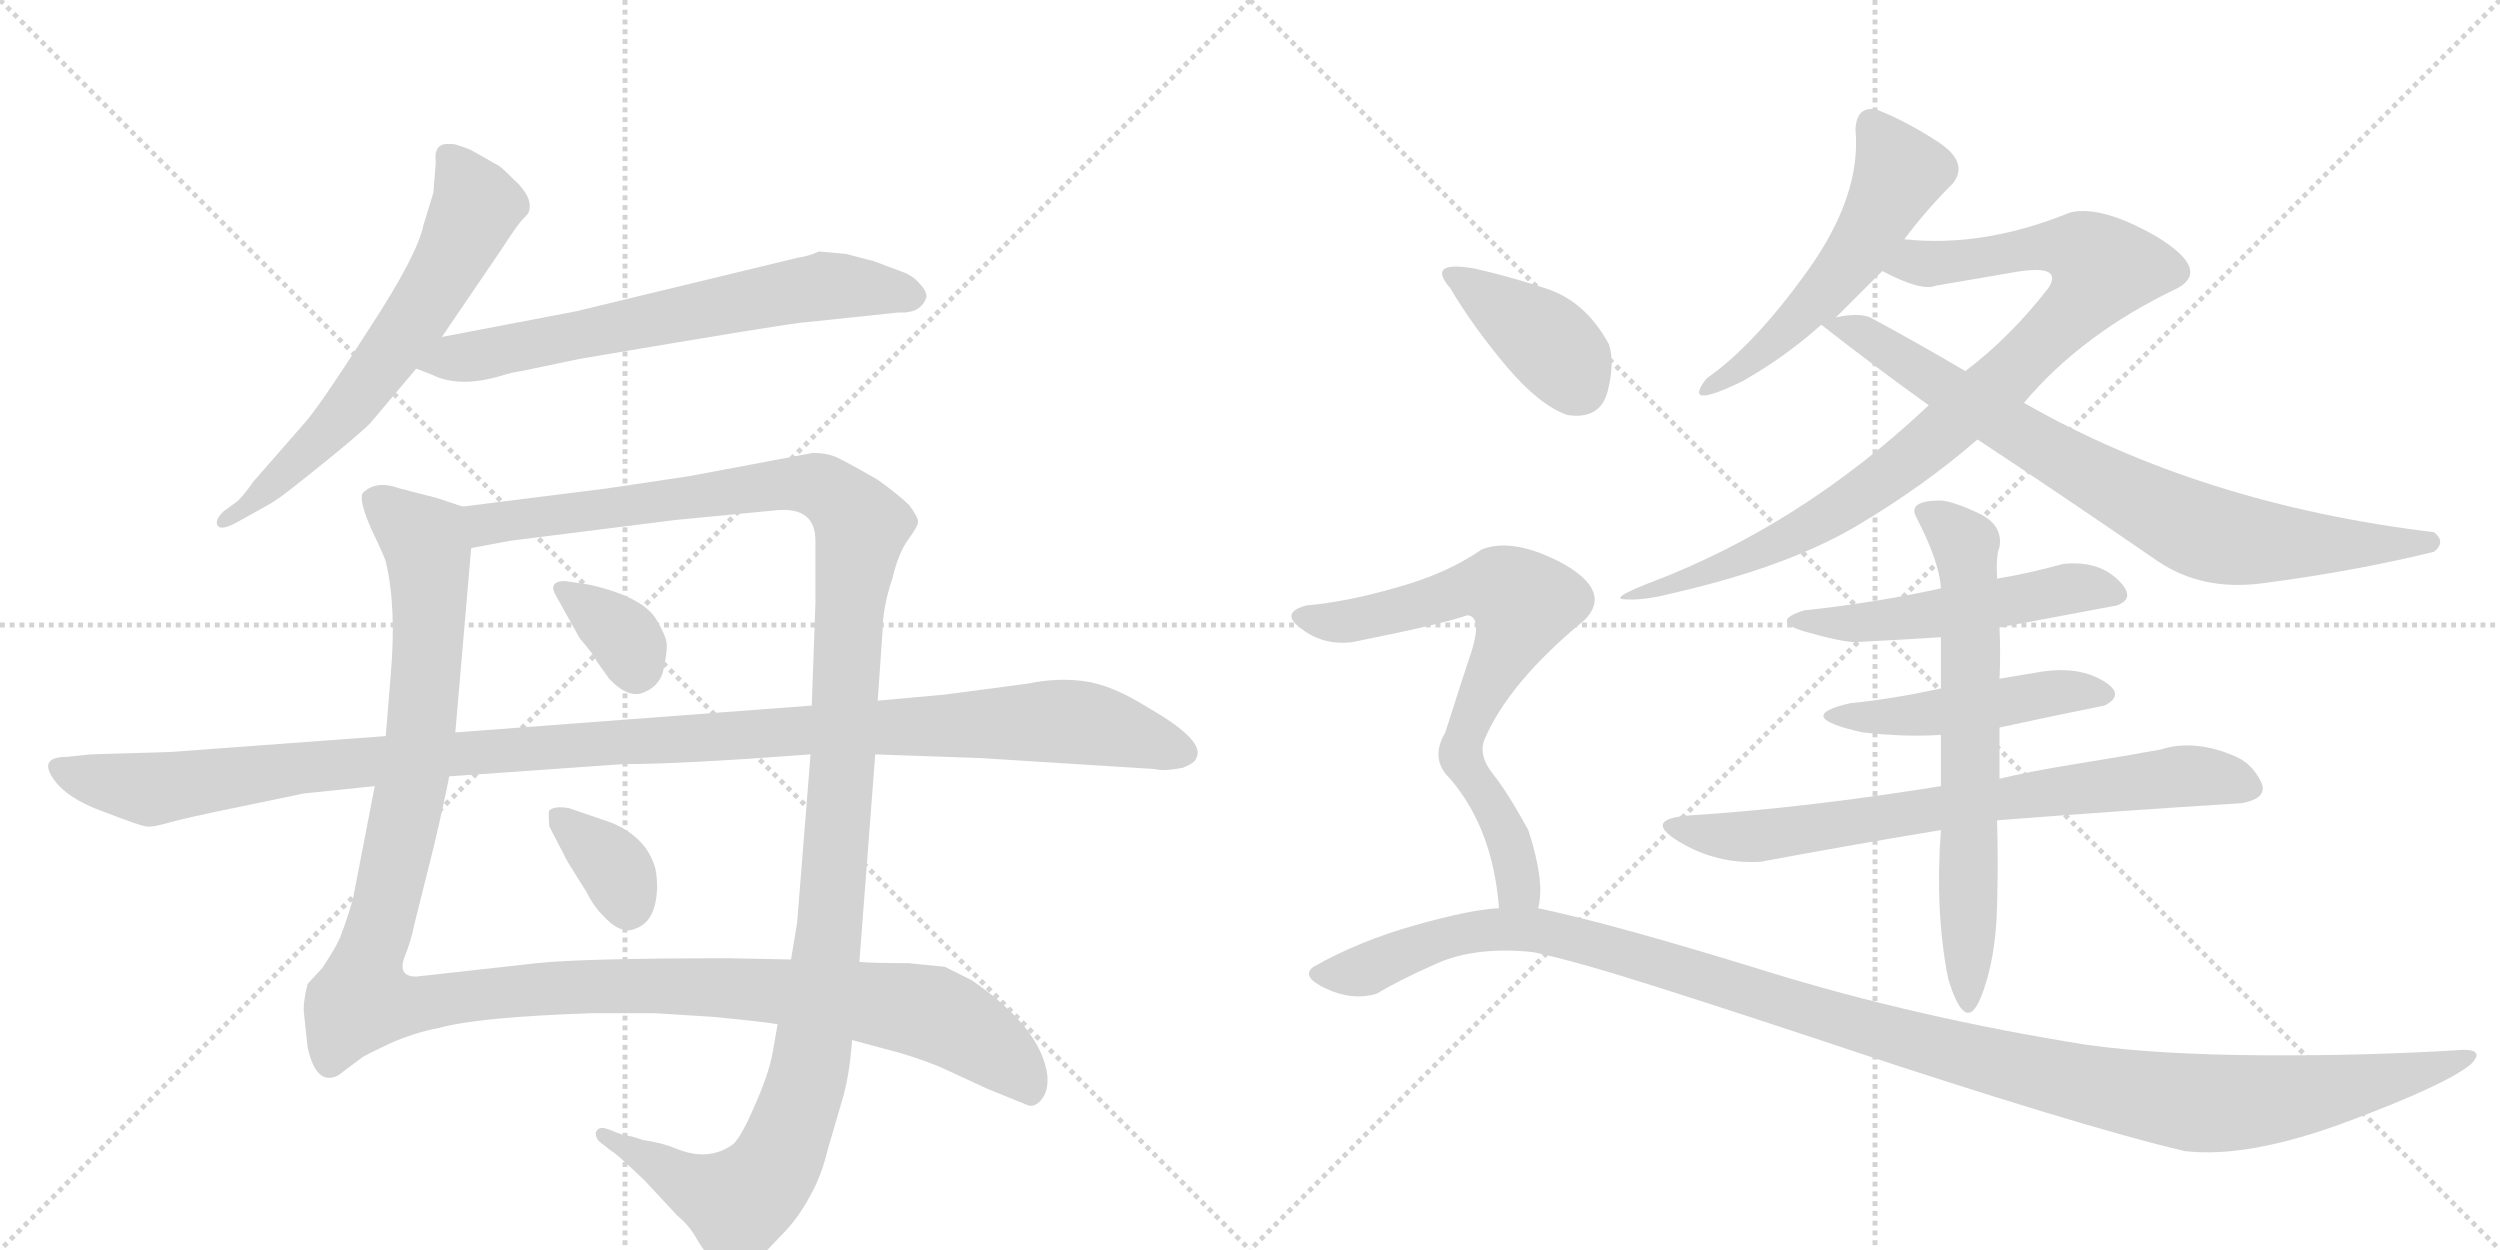 <svg version="1.1" viewBox="0 0 2048 1024" xmlns="http://www.w3.org/2000/svg">
  <g stroke="lightgray" stroke-dasharray="1,1" stroke-width="1" transform="scale(4, 4)">
    <line x1="0" y1="0" x2="256" y2="256"></line>
    <line x1="256" y1="0" x2="0" y2="256"></line>
    <line x1="128" y1="0" x2="128" y2="256"></line>
    <line x1="0" y1="128" x2="256" y2="128"></line>
    <line x1="256" y1="0" x2="512" y2="256"></line>
    <line x1="512" y1="0" x2="256" y2="256"></line>
    <line x1="384" y1="0" x2="384" y2="256"></line>
    <line x1="256" y1="128" x2="512" y2="128"></line>
  </g>
<g transform="scale(1, -1) translate(0, -850)">
   <style type="text/css">
    @keyframes keyframes0 {
      from {
       stroke: black;
       stroke-dashoffset: 636;
       stroke-width: 128;
       }
       67% {
       animation-timing-function: step-end;
       stroke: black;
       stroke-dashoffset: 0;
       stroke-width: 128;
       }
       to {
       stroke: black;
       stroke-width: 1024;
       }
       }
       #make-me-a-hanzi-animation-0 {
         animation: keyframes0 0.768s both;
         animation-delay: 0s;
         animation-timing-function: linear;
       }
    @keyframes keyframes1 {
      from {
       stroke: black;
       stroke-dashoffset: 661;
       stroke-width: 128;
       }
       68% {
       animation-timing-function: step-end;
       stroke: black;
       stroke-dashoffset: 0;
       stroke-width: 128;
       }
       to {
       stroke: black;
       stroke-width: 1024;
       }
       }
       #make-me-a-hanzi-animation-1 {
         animation: keyframes1 0.788s both;
         animation-delay: 0.768s;
         animation-timing-function: linear;
       }
    @keyframes keyframes2 {
      from {
       stroke: black;
       stroke-dashoffset: 1263;
       stroke-width: 128;
       }
       80% {
       animation-timing-function: step-end;
       stroke: black;
       stroke-dashoffset: 0;
       stroke-width: 128;
       }
       to {
       stroke: black;
       stroke-width: 1024;
       }
       }
       #make-me-a-hanzi-animation-2 {
         animation: keyframes2 1.278s both;
         animation-delay: 1.556s;
         animation-timing-function: linear;
       }
    @keyframes keyframes3 {
      from {
       stroke: black;
       stroke-dashoffset: 1293;
       stroke-width: 128;
       }
       81% {
       animation-timing-function: step-end;
       stroke: black;
       stroke-dashoffset: 0;
       stroke-width: 128;
       }
       to {
       stroke: black;
       stroke-width: 1024;
       }
       }
       #make-me-a-hanzi-animation-3 {
         animation: keyframes3 1.302s both;
         animation-delay: 2.833s;
         animation-timing-function: linear;
       }
    @keyframes keyframes4 {
      from {
       stroke: black;
       stroke-dashoffset: 339;
       stroke-width: 128;
       }
       52% {
       animation-timing-function: step-end;
       stroke: black;
       stroke-dashoffset: 0;
       stroke-width: 128;
       }
       to {
       stroke: black;
       stroke-width: 1024;
       }
       }
       #make-me-a-hanzi-animation-4 {
         animation: keyframes4 0.526s both;
         animation-delay: 4.136s;
         animation-timing-function: linear;
       }
    @keyframes keyframes5 {
      from {
       stroke: black;
       stroke-dashoffset: 350;
       stroke-width: 128;
       }
       53% {
       animation-timing-function: step-end;
       stroke: black;
       stroke-dashoffset: 0;
       stroke-width: 128;
       }
       to {
       stroke: black;
       stroke-width: 1024;
       }
       }
       #make-me-a-hanzi-animation-5 {
         animation: keyframes5 0.535s both;
         animation-delay: 4.661s;
         animation-timing-function: linear;
       }
    @keyframes keyframes6 {
      from {
       stroke: black;
       stroke-dashoffset: 1182;
       stroke-width: 128;
       }
       79% {
       animation-timing-function: step-end;
       stroke: black;
       stroke-dashoffset: 0;
       stroke-width: 128;
       }
       to {
       stroke: black;
       stroke-width: 1024;
       }
       }
       #make-me-a-hanzi-animation-6 {
         animation: keyframes6 1.212s both;
         animation-delay: 5.196s;
         animation-timing-function: linear;
       }
    @keyframes keyframes7 {
      from {
       stroke: black;
       stroke-dashoffset: 517;
       stroke-width: 128;
       }
       63% {
       animation-timing-function: step-end;
       stroke: black;
       stroke-dashoffset: 0;
       stroke-width: 128;
       }
       to {
       stroke: black;
       stroke-width: 1024;
       }
       }
       #make-me-a-hanzi-animation-7 {
         animation: keyframes7 0.671s both;
         animation-delay: 6.408s;
         animation-timing-function: linear;
       }
    @keyframes keyframes8 {
      from {
       stroke: black;
       stroke-dashoffset: 898;
       stroke-width: 128;
       }
       75% {
       animation-timing-function: step-end;
       stroke: black;
       stroke-dashoffset: 0;
       stroke-width: 128;
       }
       to {
       stroke: black;
       stroke-width: 1024;
       }
       }
       #make-me-a-hanzi-animation-8 {
         animation: keyframes8 0.981s both;
         animation-delay: 7.079s;
         animation-timing-function: linear;
       }
    @keyframes keyframes9 {
      from {
       stroke: black;
       stroke-dashoffset: 792;
       stroke-width: 128;
       }
       72% {
       animation-timing-function: step-end;
       stroke: black;
       stroke-dashoffset: 0;
       stroke-width: 128;
       }
       to {
       stroke: black;
       stroke-width: 1024;
       }
       }
       #make-me-a-hanzi-animation-9 {
         animation: keyframes9 0.895s both;
         animation-delay: 8.06s;
         animation-timing-function: linear;
       }
    @keyframes keyframes10 {
      from {
       stroke: black;
       stroke-dashoffset: 517;
       stroke-width: 128;
       }
       63% {
       animation-timing-function: step-end;
       stroke: black;
       stroke-dashoffset: 0;
       stroke-width: 128;
       }
       to {
       stroke: black;
       stroke-width: 1024;
       }
       }
       #make-me-a-hanzi-animation-10 {
         animation: keyframes10 0.671s both;
         animation-delay: 8.954s;
         animation-timing-function: linear;
       }
    @keyframes keyframes11 {
      from {
       stroke: black;
       stroke-dashoffset: 469;
       stroke-width: 128;
       }
       60% {
       animation-timing-function: step-end;
       stroke: black;
       stroke-dashoffset: 0;
       stroke-width: 128;
       }
       to {
       stroke: black;
       stroke-width: 1024;
       }
       }
       #make-me-a-hanzi-animation-11 {
         animation: keyframes11 0.632s both;
         animation-delay: 9.625s;
         animation-timing-function: linear;
       }
    @keyframes keyframes12 {
      from {
       stroke: black;
       stroke-dashoffset: 727;
       stroke-width: 128;
       }
       70% {
       animation-timing-function: step-end;
       stroke: black;
       stroke-dashoffset: 0;
       stroke-width: 128;
       }
       to {
       stroke: black;
       stroke-width: 1024;
       }
       }
       #make-me-a-hanzi-animation-12 {
         animation: keyframes12 0.842s both;
         animation-delay: 10.257s;
         animation-timing-function: linear;
       }
    @keyframes keyframes13 {
      from {
       stroke: black;
       stroke-dashoffset: 661;
       stroke-width: 128;
       }
       68% {
       animation-timing-function: step-end;
       stroke: black;
       stroke-dashoffset: 0;
       stroke-width: 128;
       }
       to {
       stroke: black;
       stroke-width: 1024;
       }
       }
       #make-me-a-hanzi-animation-13 {
         animation: keyframes13 0.788s both;
         animation-delay: 11.098s;
         animation-timing-function: linear;
       }
    @keyframes keyframes14 {
      from {
       stroke: black;
       stroke-dashoffset: 391;
       stroke-width: 128;
       }
       56% {
       animation-timing-function: step-end;
       stroke: black;
       stroke-dashoffset: 0;
       stroke-width: 128;
       }
       to {
       stroke: black;
       stroke-width: 1024;
       }
       }
       #make-me-a-hanzi-animation-14 {
         animation: keyframes14 0.568s both;
         animation-delay: 11.886s;
         animation-timing-function: linear;
       }
    @keyframes keyframes15 {
      from {
       stroke: black;
       stroke-dashoffset: 714;
       stroke-width: 128;
       }
       70% {
       animation-timing-function: step-end;
       stroke: black;
       stroke-dashoffset: 0;
       stroke-width: 128;
       }
       to {
       stroke: black;
       stroke-width: 1024;
       }
       }
       #make-me-a-hanzi-animation-15 {
         animation: keyframes15 0.831s both;
         animation-delay: 12.454s;
         animation-timing-function: linear;
       }
    @keyframes keyframes16 {
      from {
       stroke: black;
       stroke-dashoffset: 1216;
       stroke-width: 128;
       }
       80% {
       animation-timing-function: step-end;
       stroke: black;
       stroke-dashoffset: 0;
       stroke-width: 128;
       }
       to {
       stroke: black;
       stroke-width: 1024;
       }
       }
       #make-me-a-hanzi-animation-16 {
         animation: keyframes16 1.24s both;
         animation-delay: 13.285s;
         animation-timing-function: linear;
       }
</style>
<path d="M 362 574 L 411 646 Q 422 663 427 669 Q 433 675 433 676 Q 437 686 425 699 Q 413 711 409 714 L 386 727 Q 372 733 368 732 Q 355 733 357 717 L 355 692 L 347 666 Q 342 641 302 580 Q 263 519 250 504 L 208 456 Q 198 442 194 439 L 183 431 Q 176 424 178 420 Q 180 415 192 421 L 210 431 Q 223 438 227 441 Q 232 444 263 469 Q 294 494 303 503 L 341 548 L 362 574 Z" fill="lightgray"></path> 
<path d="M 660 586 L 736 594 Q 755 593 759 607 Q 759 612 753 618 Q 748 624 740 627 L 716 636 L 693 642 L 671 644 Q 662 640 654 639 L 472 595 L 362 574 C 333 568 313 559 341 548 L 354 543 Q 376 532 410 542 Q 419 545 427 546 L 475 556 Q 651 586 660 586 Z" fill="lightgray"></path> 
<path d="M 379 435 L 358 442 L 327 450 Q 308 457 297 446 Q 294 440 304 417 Q 315 394 316 390 Q 325 353 320 296 L 316 247 L 307 206 L 289 113 Q 283 93 280 86 Q 278 78 264 57 L 252 44 Q 248 28 249 20 L 252 -8 Q 259 -40 277 -31 L 297 -16 Q 300 -14 319 -5 Q 339 4 360 8 Q 393 17 486 20 L 536 20 L 584 17 Q 625 13 637 11 L 698 -2 L 724 -9 Q 748 -15 770 -24 L 809 -42 L 841 -55 Q 847 -58 853 -51 Q 859 -44 858 -31 Q 853 8 796 47 L 774 58 L 744 61 Q 714 61 704 62 L 648 64 L 597 65 Q 478 65 440 61 L 341 50 Q 326 50 331 65 Q 337 80 339 91 L 355 155 Q 364 193 368 214 L 373 250 L 386 401 C 389 431 389 432 379 435 Z" fill="lightgray"></path> 
<path d="M 666 479 L 565 460 L 498 450 L 379 435 C 349 431 357 395 386 401 L 418 407 L 553 424 L 636 432 Q 668 435 668 407 L 668 356 L 665 272 L 664 232 L 653 94 L 648 64 L 637 11 L 633 -12 Q 630 -29 619 -54 Q 608 -80 601 -87 Q 581 -102 554 -91 Q 542 -86 527 -84 Q 516 -80 511 -80 L 498 -75 Q 490 -72 488 -78 Q 488 -83 492 -86 L 501 -93 Q 504 -94 528 -117 L 555 -146 Q 565 -154 572 -167 Q 580 -180 591 -189 L 601 -194 Q 606 -195 618 -185 L 641 -161 Q 654 -148 664 -129 Q 673 -113 678 -92 L 690 -51 Q 696 -31 698 -2 L 704 62 L 717 232 L 719 276 L 723 333 Q 723 352 731 376 Q 736 397 744 408 Q 752 419 752 422 Q 753 425 745 436 Q 737 444 719 457 Q 693 472 684 476 Q 676 479 666 479 Z" fill="lightgray"></path> 
<path d="M 456 361 L 475 327 Q 487 313 489 308 L 499 294 Q 515 277 528 283 Q 542 289 544 304 Q 547 318 546 324 Q 545 330 538 342 Q 527 361 483 371 L 463 374 Q 448 374 456 361 Z" fill="lightgray"></path> 
<path d="M 450 173 L 465 144 L 480 120 Q 486 108 493 101 Q 508 84 520 89 Q 532 93 536 107 Q 540 121 537 138 Q 530 164 501 176 L 466 188 Q 454 190 450 186 Q 449 185 450 173 Z" fill="lightgray"></path> 
<path d="M 316 247 L 140 234 L 74 232 L 55 230 Q 32 230 43 213 Q 54 196 85 185 Q 116 173 120 173 Q 124 172 138 176 Q 152 180 196 189 L 249 200 L 307 206 L 368 214 L 510 224 Q 558 224 664 232 L 717 232 L 803 229 L 946 220 Q 953 218 969 221 Q 979 225 980 229 Q 988 243 941 270 Q 911 289 888 292 Q 866 295 842 290 L 774 281 L 719 276 L 665 272 L 373 250 L 316 247 Z" fill="lightgray"></path> 
<path d="M 1560 654 Q 1578 678 1600 700 Q 1613 717 1588 733.5 Q 1563 750 1538 760 Q 1521 764 1520 744 Q 1525 690 1481 628.5 Q 1437 567 1398 540 Q 1377 513 1428 538 Q 1463 558 1492 584 L 1504 590 L 1542 628 L 1560 654 Z" fill="lightgray"></path> 
<path d="M 1658 520 Q 1706 577 1784 614 Q 1811 629 1767 656 Q 1722 682 1696 676 Q 1625 647 1560 654 C 1530 656 1515 641 1542 628 Q 1574 611 1586 616 Q 1609 620 1650 627 Q 1691 634 1678 614 Q 1647 574 1610 546 L 1580 518 Q 1475 419 1350 372 Q 1317 359 1332 359 Q 1347 358 1370 364 Q 1462 385 1519 418 Q 1575 451 1620 490 L 1658 520 Z" fill="lightgray"></path> 
<path d="M 1994 398 Q 2004 406 1994 414 Q 1803 437 1658 520 L 1610 546 Q 1571 569 1532 590 Q 1522 594 1504 590 C 1487 588 1487 588 1492 584 Q 1534 551 1580 518 L 1620 490 Q 1694 441 1768 390 Q 1804 366 1852 372 Q 1929 382 1994 398 Z" fill="lightgray"></path> 
<path d="M 1638 336 Q 1702 348 1734 354 Q 1751 360 1734.5 375.5 Q 1718 391 1690 388 Q 1661 380 1636 376 L 1590 368 Q 1535 356 1478 350 Q 1449 341 1479 332.5 Q 1509 324 1520 324 Q 1559 326 1590 328 L 1638 336 Z" fill="lightgray"></path> 
<path d="M 1638 254 Q 1679 263 1724 272 Q 1742 281 1722.5 292.5 Q 1703 304 1674 300 L 1638 294 L 1590 286 Q 1548 277 1516 274 Q 1467 263 1526 250 Q 1562 246 1590 248 L 1638 254 Z" fill="lightgray"></path> 
<path d="M 1636 178 Q 1739 186 1836 192 Q 1859 196 1852 210 Q 1845 224 1832 230 Q 1798 245 1770 236 Q 1743 231 1702.5 224.5 Q 1662 218 1638 212 L 1590 206 Q 1478 188 1384 182 Q 1345 179 1375.5 160.5 Q 1406 142 1442 144 Q 1517 158 1590 170 L 1636 178 Z" fill="lightgray"></path> 
<path d="M 1636 108 Q 1637 143 1636 178 L 1638 212 L 1638 254 L 1638 294 Q 1639 313 1638 336 L 1636 376 Q 1635 395 1638 402 Q 1641 420 1621 429.5 Q 1601 439 1590 440 Q 1562 440 1570 426 Q 1589 389 1590 368 L 1590 328 Q 1590 305 1590 286 L 1590 248 Q 1590 227 1590 206 L 1590 170 Q 1585 103 1596 48 Q 1610 2 1622.5 32.5 Q 1635 63 1636 108 Z" fill="lightgray"></path> 
<path d="M 1284 510 Q 1311 506 1317 529.5 Q 1323 553 1318 568 Q 1299 603 1267 613.5 Q 1235 624 1208 630 Q 1168 637 1188 614 Q 1207 582 1234 550 Q 1261 518 1284 510 Z" fill="lightgray"></path> 
<path d="M 1260 106 Q 1266 127 1252 170 Q 1235 201 1223 216 Q 1211 231 1216 244 Q 1236 291 1298 342 Q 1321 365 1281 388 Q 1240 410 1214 400 Q 1185 380 1145 369 Q 1104 357 1070 354 Q 1048 348 1066 335 Q 1084 321 1108 324 Q 1183 339 1202 346 Q 1214 345 1206 318 Q 1197 291 1184 250 Q 1171 228 1188 212 Q 1223 171 1228 106 C 1231 76 1256 76 1260 106 Z" fill="lightgray"></path> 
<path d="M 1228 106 Q 1205 105 1159 92 Q 1113 79 1076 58 Q 1065 50 1086.5 40 Q 1108 30 1128 36 Q 1144 46 1176.5 60.5 Q 1209 75 1256 70 Q 1290 63 1360.5 40.5 Q 1431 18 1515 -10 Q 1599 -38 1673 -60.5 Q 1747 -83 1790 -93 Q 1842 -99 1922.5 -69 Q 2003 -39 2024 -22 Q 2036 -10 2018 -10 Q 1940 -15 1854 -14.5 Q 1768 -14 1710 -6 Q 1571 16 1446.5 54.5 Q 1322 93 1260 106 L 1228 106 Z" fill="lightgray"></path> 
      <clipPath id="make-me-a-hanzi-clip-0">
      <path d="M 362 574 L 411 646 Q 422 663 427 669 Q 433 675 433 676 Q 437 686 425 699 Q 413 711 409 714 L 386 727 Q 372 733 368 732 Q 355 733 357 717 L 355 692 L 347 666 Q 342 641 302 580 Q 263 519 250 504 L 208 456 Q 198 442 194 439 L 183 431 Q 176 424 178 420 Q 180 415 192 421 L 210 431 Q 223 438 227 441 Q 232 444 263 469 Q 294 494 303 503 L 341 548 L 362 574 Z" fill="lightgray"></path>
      </clipPath>
      <path clip-path="url(#make-me-a-hanzi-clip-0)" d="M 366 722 L 390 681 L 344 595 L 271 499 L 185 424 " fill="none" id="make-me-a-hanzi-animation-0" stroke-dasharray="508 1016" stroke-linecap="round"></path>

      <clipPath id="make-me-a-hanzi-clip-1">
      <path d="M 660 586 L 736 594 Q 755 593 759 607 Q 759 612 753 618 Q 748 624 740 627 L 716 636 L 693 642 L 671 644 Q 662 640 654 639 L 472 595 L 362 574 C 333 568 313 559 341 548 L 354 543 Q 376 532 410 542 Q 419 545 427 546 L 475 556 Q 651 586 660 586 Z" fill="lightgray"></path>
      </clipPath>
      <path clip-path="url(#make-me-a-hanzi-clip-1)" d="M 349 549 L 675 616 L 747 608 " fill="none" id="make-me-a-hanzi-animation-1" stroke-dasharray="533 1066" stroke-linecap="round"></path>

      <clipPath id="make-me-a-hanzi-clip-2">
      <path d="M 379 435 L 358 442 L 327 450 Q 308 457 297 446 Q 294 440 304 417 Q 315 394 316 390 Q 325 353 320 296 L 316 247 L 307 206 L 289 113 Q 283 93 280 86 Q 278 78 264 57 L 252 44 Q 248 28 249 20 L 252 -8 Q 259 -40 277 -31 L 297 -16 Q 300 -14 319 -5 Q 339 4 360 8 Q 393 17 486 20 L 536 20 L 584 17 Q 625 13 637 11 L 698 -2 L 724 -9 Q 748 -15 770 -24 L 809 -42 L 841 -55 Q 847 -58 853 -51 Q 859 -44 858 -31 Q 853 8 796 47 L 774 58 L 744 61 Q 714 61 704 62 L 648 64 L 597 65 Q 478 65 440 61 L 341 50 Q 326 50 331 65 Q 337 80 339 91 L 355 155 Q 364 193 368 214 L 373 250 L 386 401 C 389 431 389 432 379 435 Z" fill="lightgray"></path>
      </clipPath>
      <path clip-path="url(#make-me-a-hanzi-clip-2)" d="M 308 441 L 348 407 L 352 351 L 341 224 L 296 30 L 332 26 L 446 40 L 563 43 L 735 26 L 766 19 L 795 4 L 831 -24 L 843 -41 " fill="none" id="make-me-a-hanzi-animation-2" stroke-dasharray="1135 2270" stroke-linecap="round"></path>

      <clipPath id="make-me-a-hanzi-clip-3">
      <path d="M 666 479 L 565 460 L 498 450 L 379 435 C 349 431 357 395 386 401 L 418 407 L 553 424 L 636 432 Q 668 435 668 407 L 668 356 L 665 272 L 664 232 L 653 94 L 648 64 L 637 11 L 633 -12 Q 630 -29 619 -54 Q 608 -80 601 -87 Q 581 -102 554 -91 Q 542 -86 527 -84 Q 516 -80 511 -80 L 498 -75 Q 490 -72 488 -78 Q 488 -83 492 -86 L 501 -93 Q 504 -94 528 -117 L 555 -146 Q 565 -154 572 -167 Q 580 -180 591 -189 L 601 -194 Q 606 -195 618 -185 L 641 -161 Q 654 -148 664 -129 Q 673 -113 678 -92 L 690 -51 Q 696 -31 698 -2 L 704 62 L 717 232 L 719 276 L 723 333 Q 723 352 731 376 Q 736 397 744 408 Q 752 419 752 422 Q 753 425 745 436 Q 737 444 719 457 Q 693 472 684 476 Q 676 479 666 479 Z" fill="lightgray"></path>
      </clipPath>
      <path clip-path="url(#make-me-a-hanzi-clip-3)" d="M 387 431 L 399 420 L 663 454 L 696 434 L 705 419 L 695 348 L 680 87 L 665 -18 L 641 -92 L 627 -116 L 604 -135 L 570 -123 L 494 -80 " fill="none" id="make-me-a-hanzi-animation-3" stroke-dasharray="1165 2330" stroke-linecap="round"></path>

      <clipPath id="make-me-a-hanzi-clip-4">
      <path d="M 456 361 L 475 327 Q 487 313 489 308 L 499 294 Q 515 277 528 283 Q 542 289 544 304 Q 547 318 546 324 Q 545 330 538 342 Q 527 361 483 371 L 463 374 Q 448 374 456 361 Z" fill="lightgray"></path>
      </clipPath>
      <path clip-path="url(#make-me-a-hanzi-clip-4)" d="M 467 364 L 509 331 L 521 304 " fill="none" id="make-me-a-hanzi-animation-4" stroke-dasharray="211 422" stroke-linecap="round"></path>

      <clipPath id="make-me-a-hanzi-clip-5">
      <path d="M 450 173 L 465 144 L 480 120 Q 486 108 493 101 Q 508 84 520 89 Q 532 93 536 107 Q 540 121 537 138 Q 530 164 501 176 L 466 188 Q 454 190 450 186 Q 449 185 450 173 Z" fill="lightgray"></path>
      </clipPath>
      <path clip-path="url(#make-me-a-hanzi-clip-5)" d="M 456 180 L 501 142 L 514 109 " fill="none" id="make-me-a-hanzi-animation-5" stroke-dasharray="222 444" stroke-linecap="round"></path>

      <clipPath id="make-me-a-hanzi-clip-6">
      <path d="M 316 247 L 140 234 L 74 232 L 55 230 Q 32 230 43 213 Q 54 196 85 185 Q 116 173 120 173 Q 124 172 138 176 Q 152 180 196 189 L 249 200 L 307 206 L 368 214 L 510 224 Q 558 224 664 232 L 717 232 L 803 229 L 946 220 Q 953 218 969 221 Q 979 225 980 229 Q 988 243 941 270 Q 911 289 888 292 Q 866 295 842 290 L 774 281 L 719 276 L 665 272 L 373 250 L 316 247 Z" fill="lightgray"></path>
      </clipPath>
      <path clip-path="url(#make-me-a-hanzi-clip-6)" d="M 50 221 L 123 203 L 367 233 L 855 259 L 906 254 L 968 234 " fill="none" id="make-me-a-hanzi-animation-6" stroke-dasharray="1054 2108" stroke-linecap="round"></path>

      <clipPath id="make-me-a-hanzi-clip-7">
      <path d="M 1560 654 Q 1578 678 1600 700 Q 1613 717 1588 733.5 Q 1563 750 1538 760 Q 1521 764 1520 744 Q 1525 690 1481 628.5 Q 1437 567 1398 540 Q 1377 513 1428 538 Q 1463 558 1492 584 L 1504 590 L 1542 628 L 1560 654 Z" fill="lightgray"></path>
      </clipPath>
      <path clip-path="url(#make-me-a-hanzi-clip-7)" d="M 1533 747 L 1556 708 L 1533 663 L 1489 605 L 1419 544 " fill="none" id="make-me-a-hanzi-animation-7" stroke-dasharray="389 778" stroke-linecap="round"></path>

      <clipPath id="make-me-a-hanzi-clip-8">
      <path d="M 1658 520 Q 1706 577 1784 614 Q 1811 629 1767 656 Q 1722 682 1696 676 Q 1625 647 1560 654 C 1530 656 1515 641 1542 628 Q 1574 611 1586 616 Q 1609 620 1650 627 Q 1691 634 1678 614 Q 1647 574 1610 546 L 1580 518 Q 1475 419 1350 372 Q 1317 359 1332 359 Q 1347 358 1370 364 Q 1462 385 1519 418 Q 1575 451 1620 490 L 1658 520 Z" fill="lightgray"></path>
      </clipPath>
      <path clip-path="url(#make-me-a-hanzi-clip-8)" d="M 1554 629 L 1568 636 L 1588 634 L 1679 649 L 1705 645 L 1721 630 L 1704 600 L 1668 564 L 1552 465 L 1455 404 L 1349 364 " fill="none" id="make-me-a-hanzi-animation-8" stroke-dasharray="770 1540" stroke-linecap="round"></path>

      <clipPath id="make-me-a-hanzi-clip-9">
      <path d="M 1994 398 Q 2004 406 1994 414 Q 1803 437 1658 520 L 1610 546 Q 1571 569 1532 590 Q 1522 594 1504 590 C 1487 588 1487 588 1492 584 Q 1534 551 1580 518 L 1620 490 Q 1694 441 1768 390 Q 1804 366 1852 372 Q 1929 382 1994 398 Z" fill="lightgray"></path>
      </clipPath>
      <path clip-path="url(#make-me-a-hanzi-clip-9)" d="M 1500 582 L 1524 578 L 1692 473 L 1811 412 L 1886 404 L 1990 406 " fill="none" id="make-me-a-hanzi-animation-9" stroke-dasharray="664 1328" stroke-linecap="round"></path>

      <clipPath id="make-me-a-hanzi-clip-10">
      <path d="M 1638 336 Q 1702 348 1734 354 Q 1751 360 1734.5 375.5 Q 1718 391 1690 388 Q 1661 380 1636 376 L 1590 368 Q 1535 356 1478 350 Q 1449 341 1479 332.5 Q 1509 324 1520 324 Q 1559 326 1590 328 L 1638 336 Z" fill="lightgray"></path>
      </clipPath>
      <path clip-path="url(#make-me-a-hanzi-clip-10)" d="M 1474 341 L 1542 341 L 1699 369 L 1732 365 " fill="none" id="make-me-a-hanzi-animation-10" stroke-dasharray="389 778" stroke-linecap="round"></path>

      <clipPath id="make-me-a-hanzi-clip-11">
      <path d="M 1638 254 Q 1679 263 1724 272 Q 1742 281 1722.5 292.5 Q 1703 304 1674 300 L 1638 294 L 1590 286 Q 1548 277 1516 274 Q 1467 263 1526 250 Q 1562 246 1590 248 L 1638 254 Z" fill="lightgray"></path>
      </clipPath>
      <path clip-path="url(#make-me-a-hanzi-clip-11)" d="M 1511 258 L 1693 284 L 1722 282 " fill="none" id="make-me-a-hanzi-animation-11" stroke-dasharray="341 682" stroke-linecap="round"></path>

      <clipPath id="make-me-a-hanzi-clip-12">
      <path d="M 1636 178 Q 1739 186 1836 192 Q 1859 196 1852 210 Q 1845 224 1832 230 Q 1798 245 1770 236 Q 1743 231 1702.5 224.5 Q 1662 218 1638 212 L 1590 206 Q 1478 188 1384 182 Q 1345 179 1375.5 160.5 Q 1406 142 1442 144 Q 1517 158 1590 170 L 1636 178 Z" fill="lightgray"></path>
      </clipPath>
      <path clip-path="url(#make-me-a-hanzi-clip-12)" d="M 1375 173 L 1400 166 L 1446 165 L 1792 215 L 1840 205 " fill="none" id="make-me-a-hanzi-animation-12" stroke-dasharray="599 1198" stroke-linecap="round"></path>

      <clipPath id="make-me-a-hanzi-clip-13">
      <path d="M 1636 108 Q 1637 143 1636 178 L 1638 212 L 1638 254 L 1638 294 Q 1639 313 1638 336 L 1636 376 Q 1635 395 1638 402 Q 1641 420 1621 429.5 Q 1601 439 1590 440 Q 1562 440 1570 426 Q 1589 389 1590 368 L 1590 328 Q 1590 305 1590 286 L 1590 248 Q 1590 227 1590 206 L 1590 170 Q 1585 103 1596 48 Q 1610 2 1622.5 32.5 Q 1635 63 1636 108 Z" fill="lightgray"></path>
      </clipPath>
      <path clip-path="url(#make-me-a-hanzi-clip-13)" d="M 1582 430 L 1610 402 L 1613 384 L 1613 70 L 1607 37 " fill="none" id="make-me-a-hanzi-animation-13" stroke-dasharray="533 1066" stroke-linecap="round"></path>

      <clipPath id="make-me-a-hanzi-clip-14">
      <path d="M 1284 510 Q 1311 506 1317 529.5 Q 1323 553 1318 568 Q 1299 603 1267 613.5 Q 1235 624 1208 630 Q 1168 637 1188 614 Q 1207 582 1234 550 Q 1261 518 1284 510 Z" fill="lightgray"></path>
      </clipPath>
      <path clip-path="url(#make-me-a-hanzi-clip-14)" d="M 1196 625 L 1265 573 L 1293 533 " fill="none" id="make-me-a-hanzi-animation-14" stroke-dasharray="263 526" stroke-linecap="round"></path>

      <clipPath id="make-me-a-hanzi-clip-15">
      <path d="M 1260 106 Q 1266 127 1252 170 Q 1235 201 1223 216 Q 1211 231 1216 244 Q 1236 291 1298 342 Q 1321 365 1281 388 Q 1240 410 1214 400 Q 1185 380 1145 369 Q 1104 357 1070 354 Q 1048 348 1066 335 Q 1084 321 1108 324 Q 1183 339 1202 346 Q 1214 345 1206 318 Q 1197 291 1184 250 Q 1171 228 1188 212 Q 1223 171 1228 106 C 1231 76 1256 76 1260 106 Z" fill="lightgray"></path>
      </clipPath>
      <path clip-path="url(#make-me-a-hanzi-clip-15)" d="M 1068 344 L 1115 342 L 1206 369 L 1228 369 L 1244 360 L 1248 353 L 1241 333 L 1201 253 L 1197 231 L 1234 169 L 1244 123 L 1255 112 " fill="none" id="make-me-a-hanzi-animation-15" stroke-dasharray="586 1172" stroke-linecap="round"></path>

      <clipPath id="make-me-a-hanzi-clip-16">
      <path d="M 1228 106 Q 1205 105 1159 92 Q 1113 79 1076 58 Q 1065 50 1086.5 40 Q 1108 30 1128 36 Q 1144 46 1176.5 60.5 Q 1209 75 1256 70 Q 1290 63 1360.5 40.5 Q 1431 18 1515 -10 Q 1599 -38 1673 -60.5 Q 1747 -83 1790 -93 Q 1842 -99 1922.5 -69 Q 2003 -39 2024 -22 Q 2036 -10 2018 -10 Q 1940 -15 1854 -14.5 Q 1768 -14 1710 -6 Q 1571 16 1446.5 54.5 Q 1322 93 1260 106 L 1228 106 Z" fill="lightgray"></path>
      </clipPath>
      <path clip-path="url(#make-me-a-hanzi-clip-16)" d="M 1084 51 L 1118 55 L 1203 86 L 1261 88 L 1604 -13 L 1799 -54 L 1887 -48 L 2016 -18 " fill="none" id="make-me-a-hanzi-animation-16" stroke-dasharray="1088 2176" stroke-linecap="round"></path>

</g>
</svg>
